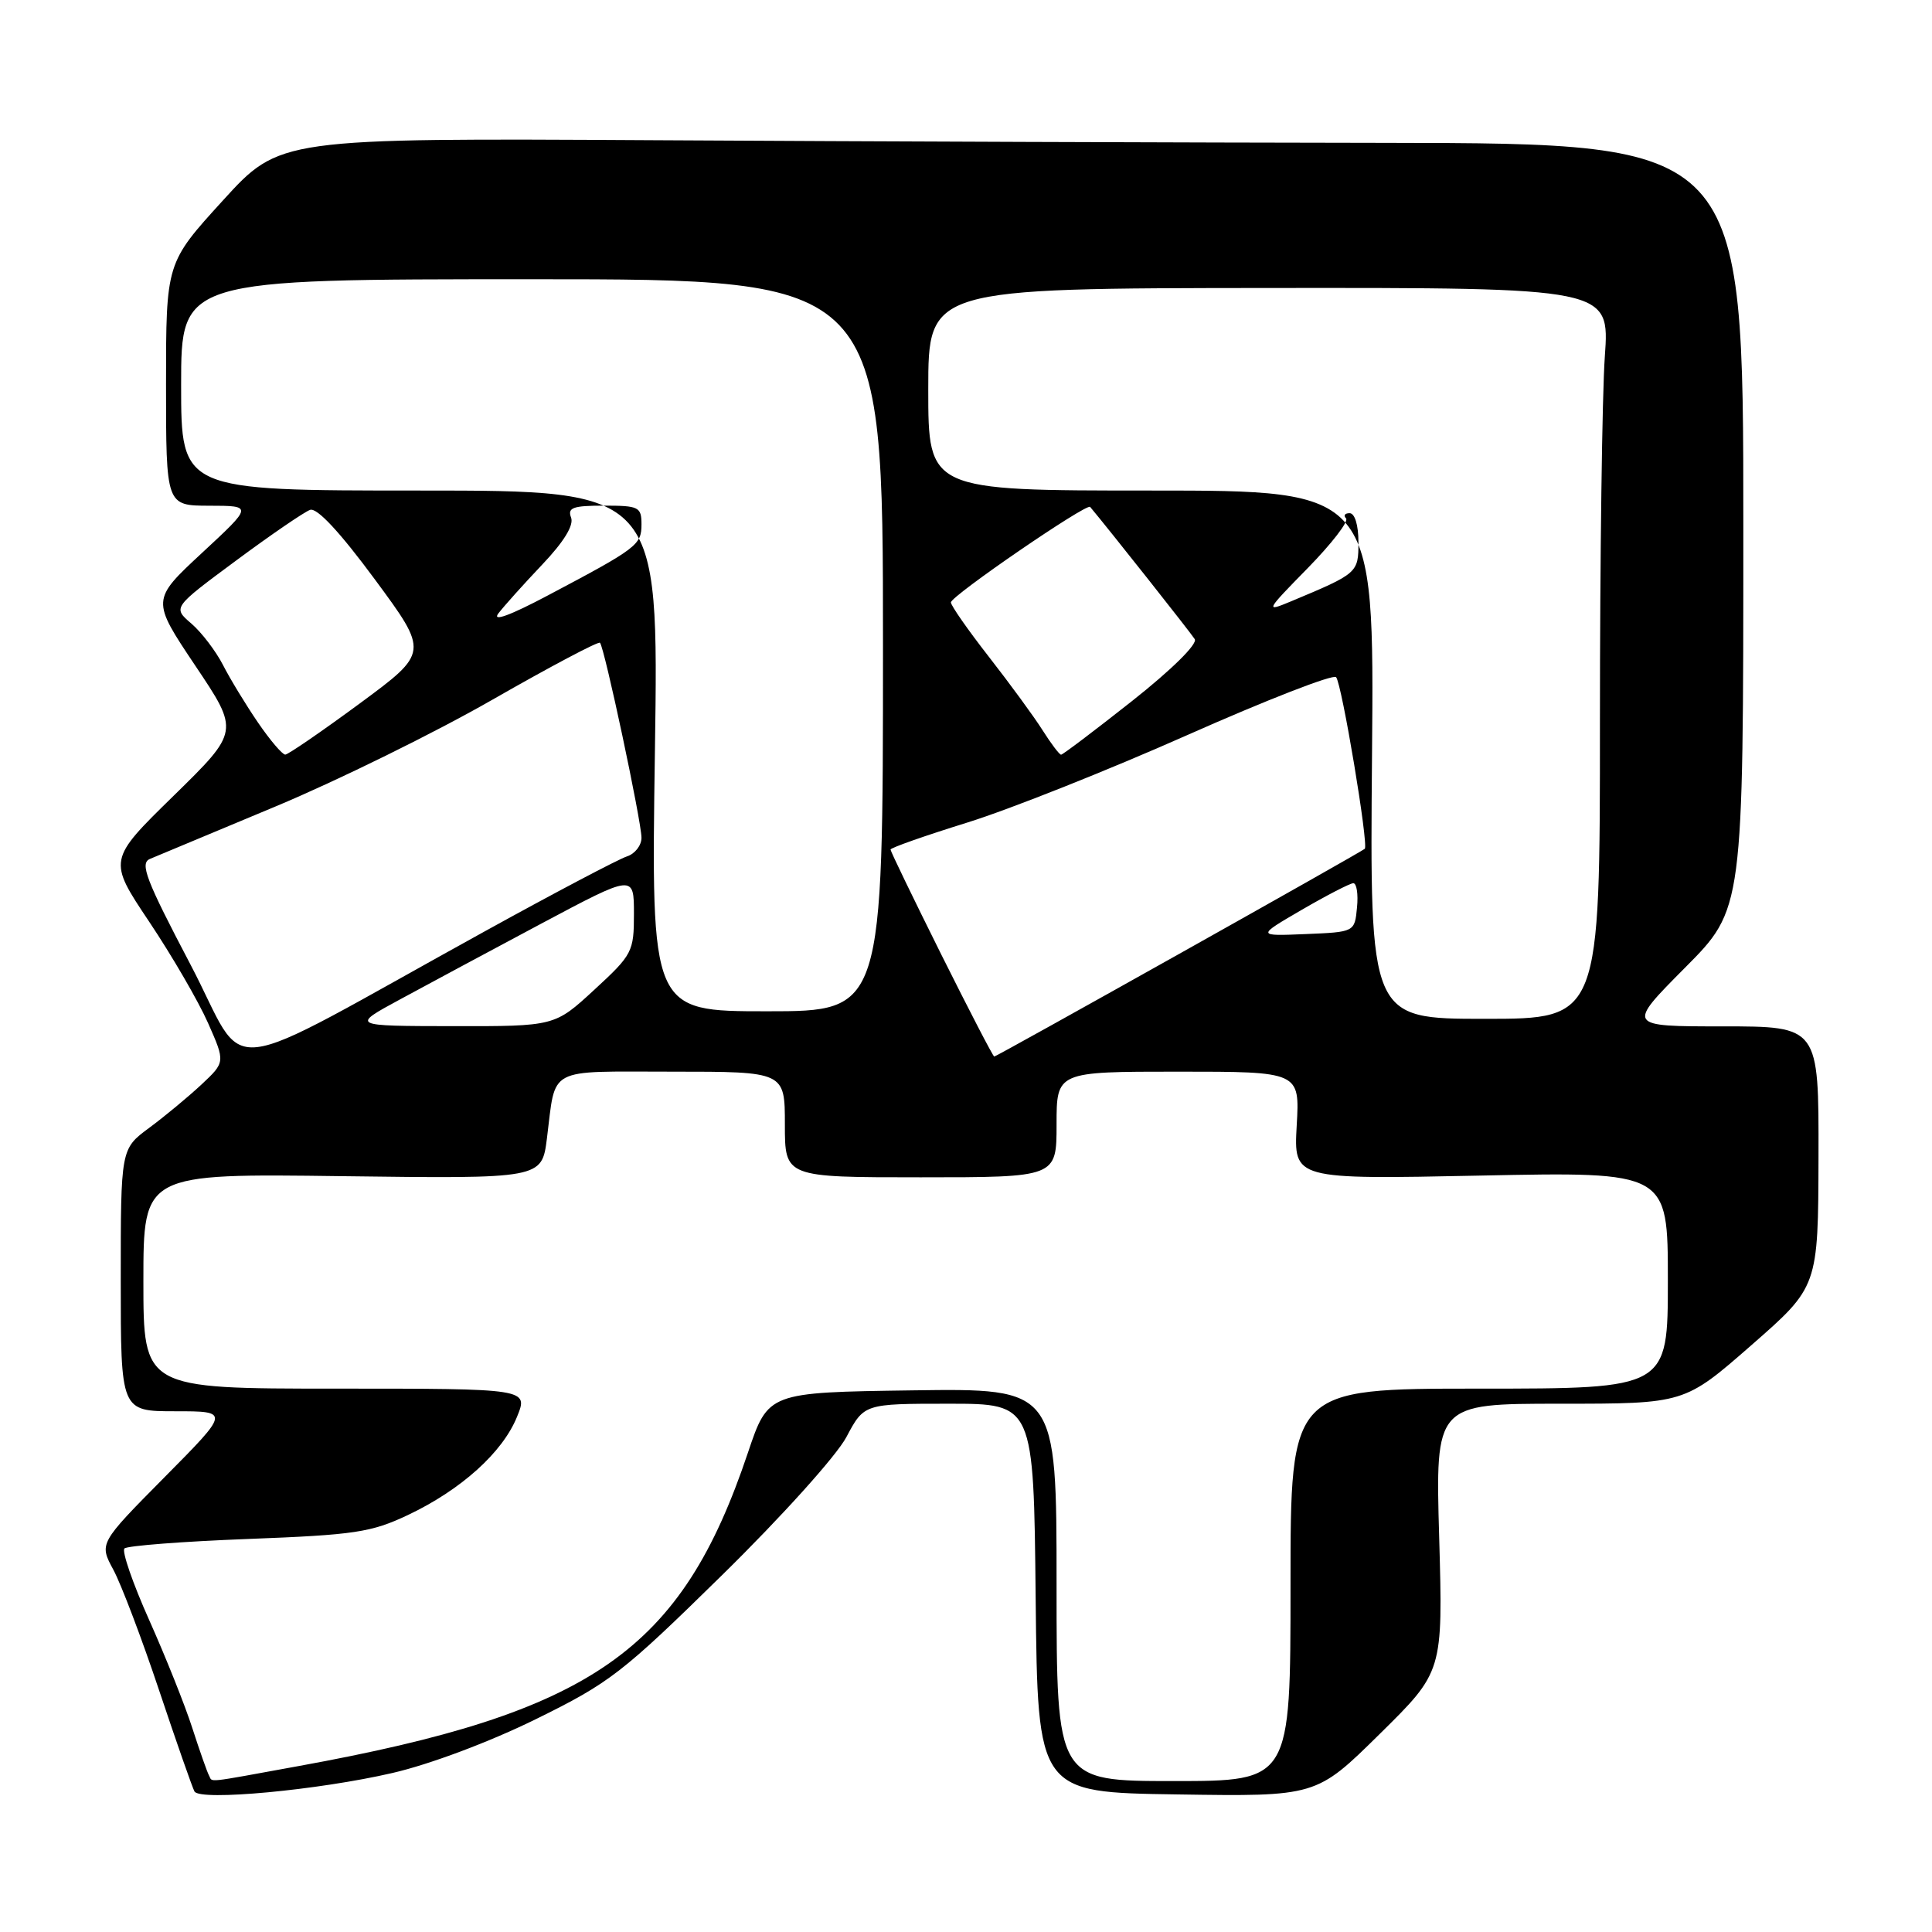 <?xml version="1.0" encoding="UTF-8" standalone="no"?>
<!DOCTYPE svg PUBLIC "-//W3C//DTD SVG 1.1//EN" "http://www.w3.org/Graphics/SVG/1.1/DTD/svg11.dtd" >
<svg xmlns="http://www.w3.org/2000/svg" xmlns:xlink="http://www.w3.org/1999/xlink" version="1.1" viewBox="0 0 256 256">
 <g >
 <path fill="currentColor"
d=" M 52.00 234.93 C 56.95 233.79 64.89 230.81 71.00 227.80 C 80.80 222.98 82.44 221.71 95.66 208.73 C 103.56 200.98 110.85 192.88 112.15 190.42 C 114.50 186.00 114.50 186.00 125.73 186.00 C 136.97 186.00 136.97 186.00 137.23 211.75 C 137.50 237.50 137.50 237.50 155.96 237.77 C 174.41 238.05 174.41 238.05 182.81 229.77 C 191.20 221.50 191.20 221.50 190.70 203.75 C 190.19 186.00 190.19 186.00 206.70 186.00 C 223.20 186.00 223.20 186.00 232.06 178.25 C 240.92 170.50 240.92 170.50 240.96 153.25 C 241.00 136.00 241.00 136.00 228.27 136.00 C 215.55 136.00 215.55 136.00 223.27 128.23 C 231.00 120.46 231.00 120.46 231.00 69.73 C 231.00 19.00 231.00 19.00 183.75 18.93 C 157.76 18.90 114.12 18.74 86.78 18.58 C 37.06 18.30 37.06 18.30 29.53 26.57 C 22.00 34.83 22.00 34.83 22.00 50.92 C 22.00 67.00 22.00 67.00 27.75 67.01 C 33.50 67.02 33.50 67.02 26.77 73.26 C 20.05 79.50 20.05 79.50 25.88 88.21 C 31.72 96.91 31.72 96.91 23.01 105.44 C 14.30 113.96 14.30 113.96 19.78 122.15 C 22.79 126.65 26.29 132.67 27.56 135.54 C 29.86 140.74 29.86 140.74 26.68 143.72 C 24.93 145.35 21.81 147.94 19.75 149.46 C 16.00 152.24 16.00 152.24 16.00 169.62 C 16.00 187.00 16.00 187.00 23.23 187.00 C 30.46 187.00 30.46 187.00 21.79 195.75 C 13.13 204.50 13.13 204.50 15.02 208.00 C 16.06 209.93 18.79 217.12 21.09 224.00 C 23.39 230.88 25.50 236.89 25.77 237.38 C 26.51 238.67 42.21 237.20 52.00 234.93 Z  M 27.69 235.25 C 27.46 234.84 26.47 232.03 25.49 229.00 C 24.52 225.97 21.94 219.53 19.77 214.67 C 17.60 209.82 16.12 205.54 16.49 205.18 C 16.85 204.82 24.23 204.25 32.89 203.92 C 47.02 203.38 49.19 203.05 54.07 200.74 C 61.09 197.41 66.58 192.47 68.50 187.75 C 70.03 184.00 70.03 184.00 44.51 184.00 C 19.00 184.00 19.00 184.00 19.00 169.75 C 19.00 155.50 19.00 155.50 45.39 155.85 C 71.79 156.19 71.79 156.19 72.47 150.85 C 73.69 141.23 72.25 142.00 89.07 142.00 C 104.00 142.00 104.00 142.00 104.00 149.00 C 104.00 156.00 104.00 156.00 122.00 156.00 C 140.00 156.00 140.00 156.00 140.00 149.00 C 140.00 142.00 140.00 142.00 156.11 142.00 C 172.23 142.00 172.23 142.00 171.82 149.14 C 171.42 156.28 171.42 156.28 196.21 155.77 C 221.00 155.26 221.00 155.26 221.00 169.63 C 221.00 184.00 221.00 184.00 196.00 184.00 C 171.00 184.00 171.00 184.00 171.00 210.00 C 171.00 236.00 171.00 236.00 155.50 236.00 C 140.00 236.00 140.00 236.00 140.00 209.98 C 140.00 183.96 140.00 183.96 120.90 184.23 C 101.79 184.50 101.79 184.50 99.10 192.50 C 90.28 218.75 78.55 226.93 39.58 234.01 C 26.84 236.33 28.22 236.19 27.69 235.25 Z  M 25.22 127.77 C 19.33 116.56 18.50 114.39 19.87 113.81 C 20.77 113.44 28.24 110.31 36.49 106.87 C 44.73 103.43 57.69 97.05 65.29 92.69 C 72.89 88.34 79.29 84.95 79.50 85.17 C 80.09 85.75 85.00 108.85 85.00 111.01 C 85.00 112.03 84.13 113.14 83.07 113.48 C 82.00 113.82 73.56 118.26 64.32 123.36 C 27.89 143.44 33.14 142.84 25.22 127.77 Z  M 124.73 126.49 C 121.03 119.06 118.00 112.80 118.00 112.57 C 118.00 112.34 122.58 110.73 128.18 108.99 C 133.77 107.25 146.90 102.03 157.35 97.39 C 167.81 92.75 176.66 89.30 177.04 89.73 C 177.80 90.59 181.37 111.97 180.84 112.47 C 180.35 112.93 132.06 140.00 131.74 140.00 C 131.59 140.00 128.44 133.92 124.73 126.49 Z  M 53.00 132.43 C 56.58 130.49 65.01 125.96 71.75 122.37 C 84.00 115.85 84.00 115.85 84.00 121.08 C 84.00 126.11 83.80 126.50 78.75 131.15 C 73.50 135.99 73.50 135.99 60.00 135.97 C 46.50 135.95 46.50 135.95 53.00 132.43 Z  M 181.80 100.00 C 182.10 65.00 182.10 65.00 152.55 65.00 C 123.00 65.00 123.00 65.00 123.00 51.60 C 123.00 38.20 123.00 38.20 168.15 38.16 C 213.29 38.12 213.29 38.12 212.65 47.21 C 212.29 52.21 212.00 74.01 212.00 95.65 C 212.00 135.00 212.00 135.00 196.75 135.00 C 181.50 135.00 181.50 135.00 181.80 100.00 Z  M 86.78 99.50 C 87.29 65.00 87.29 65.00 55.64 65.00 C 24.00 65.00 24.00 65.00 24.00 51.00 C 24.00 37.00 24.00 37.00 70.50 37.00 C 117.00 37.00 117.00 37.00 117.00 85.50 C 117.00 134.00 117.00 134.00 101.63 134.00 C 86.27 134.00 86.27 134.00 86.78 99.50 Z  M 172.50 120.55 C 175.80 118.63 178.87 117.05 179.31 117.03 C 179.76 117.01 179.99 118.46 179.81 120.25 C 179.50 123.50 179.50 123.50 173.00 123.77 C 166.50 124.04 166.50 124.04 172.50 120.55 Z  M 34.19 95.75 C 32.59 93.41 30.50 89.98 29.55 88.12 C 28.60 86.27 26.71 83.79 25.35 82.62 C 22.88 80.50 22.88 80.50 31.28 74.28 C 35.89 70.86 40.31 67.84 41.09 67.56 C 42.00 67.24 45.03 70.49 49.66 76.76 C 56.82 86.46 56.82 86.46 47.66 93.22 C 42.62 96.93 38.18 99.98 37.80 99.99 C 37.41 99.99 35.79 98.09 34.19 95.75 Z  M 138.14 96.75 C 137.01 94.96 133.81 90.59 131.04 87.04 C 128.27 83.49 126.00 80.24 126.00 79.82 C 126.00 78.97 144.00 66.63 144.45 67.17 C 146.91 70.10 157.81 83.88 158.31 84.69 C 158.71 85.33 155.25 88.74 149.99 92.90 C 145.05 96.80 140.82 100.00 140.60 100.00 C 140.38 100.00 139.27 98.54 138.14 96.75 Z  M 66.03 81.29 C 66.78 80.31 69.39 77.40 71.83 74.83 C 74.72 71.79 76.06 69.60 75.67 68.58 C 75.17 67.27 75.92 67.00 80.03 67.00 C 84.65 67.00 85.00 67.17 85.00 69.48 C 85.00 72.21 84.43 72.64 72.59 78.90 C 67.57 81.56 65.18 82.43 66.03 81.29 Z  M 173.28 75.28 C 176.45 72.04 178.74 69.08 178.36 68.69 C 177.98 68.31 178.19 68.00 178.83 68.00 C 179.52 68.00 180.00 69.58 180.00 71.84 C 180.00 75.92 179.93 75.98 171.00 79.71 C 167.62 81.12 167.70 80.97 173.28 75.28 Z "/>
</g>
</svg>